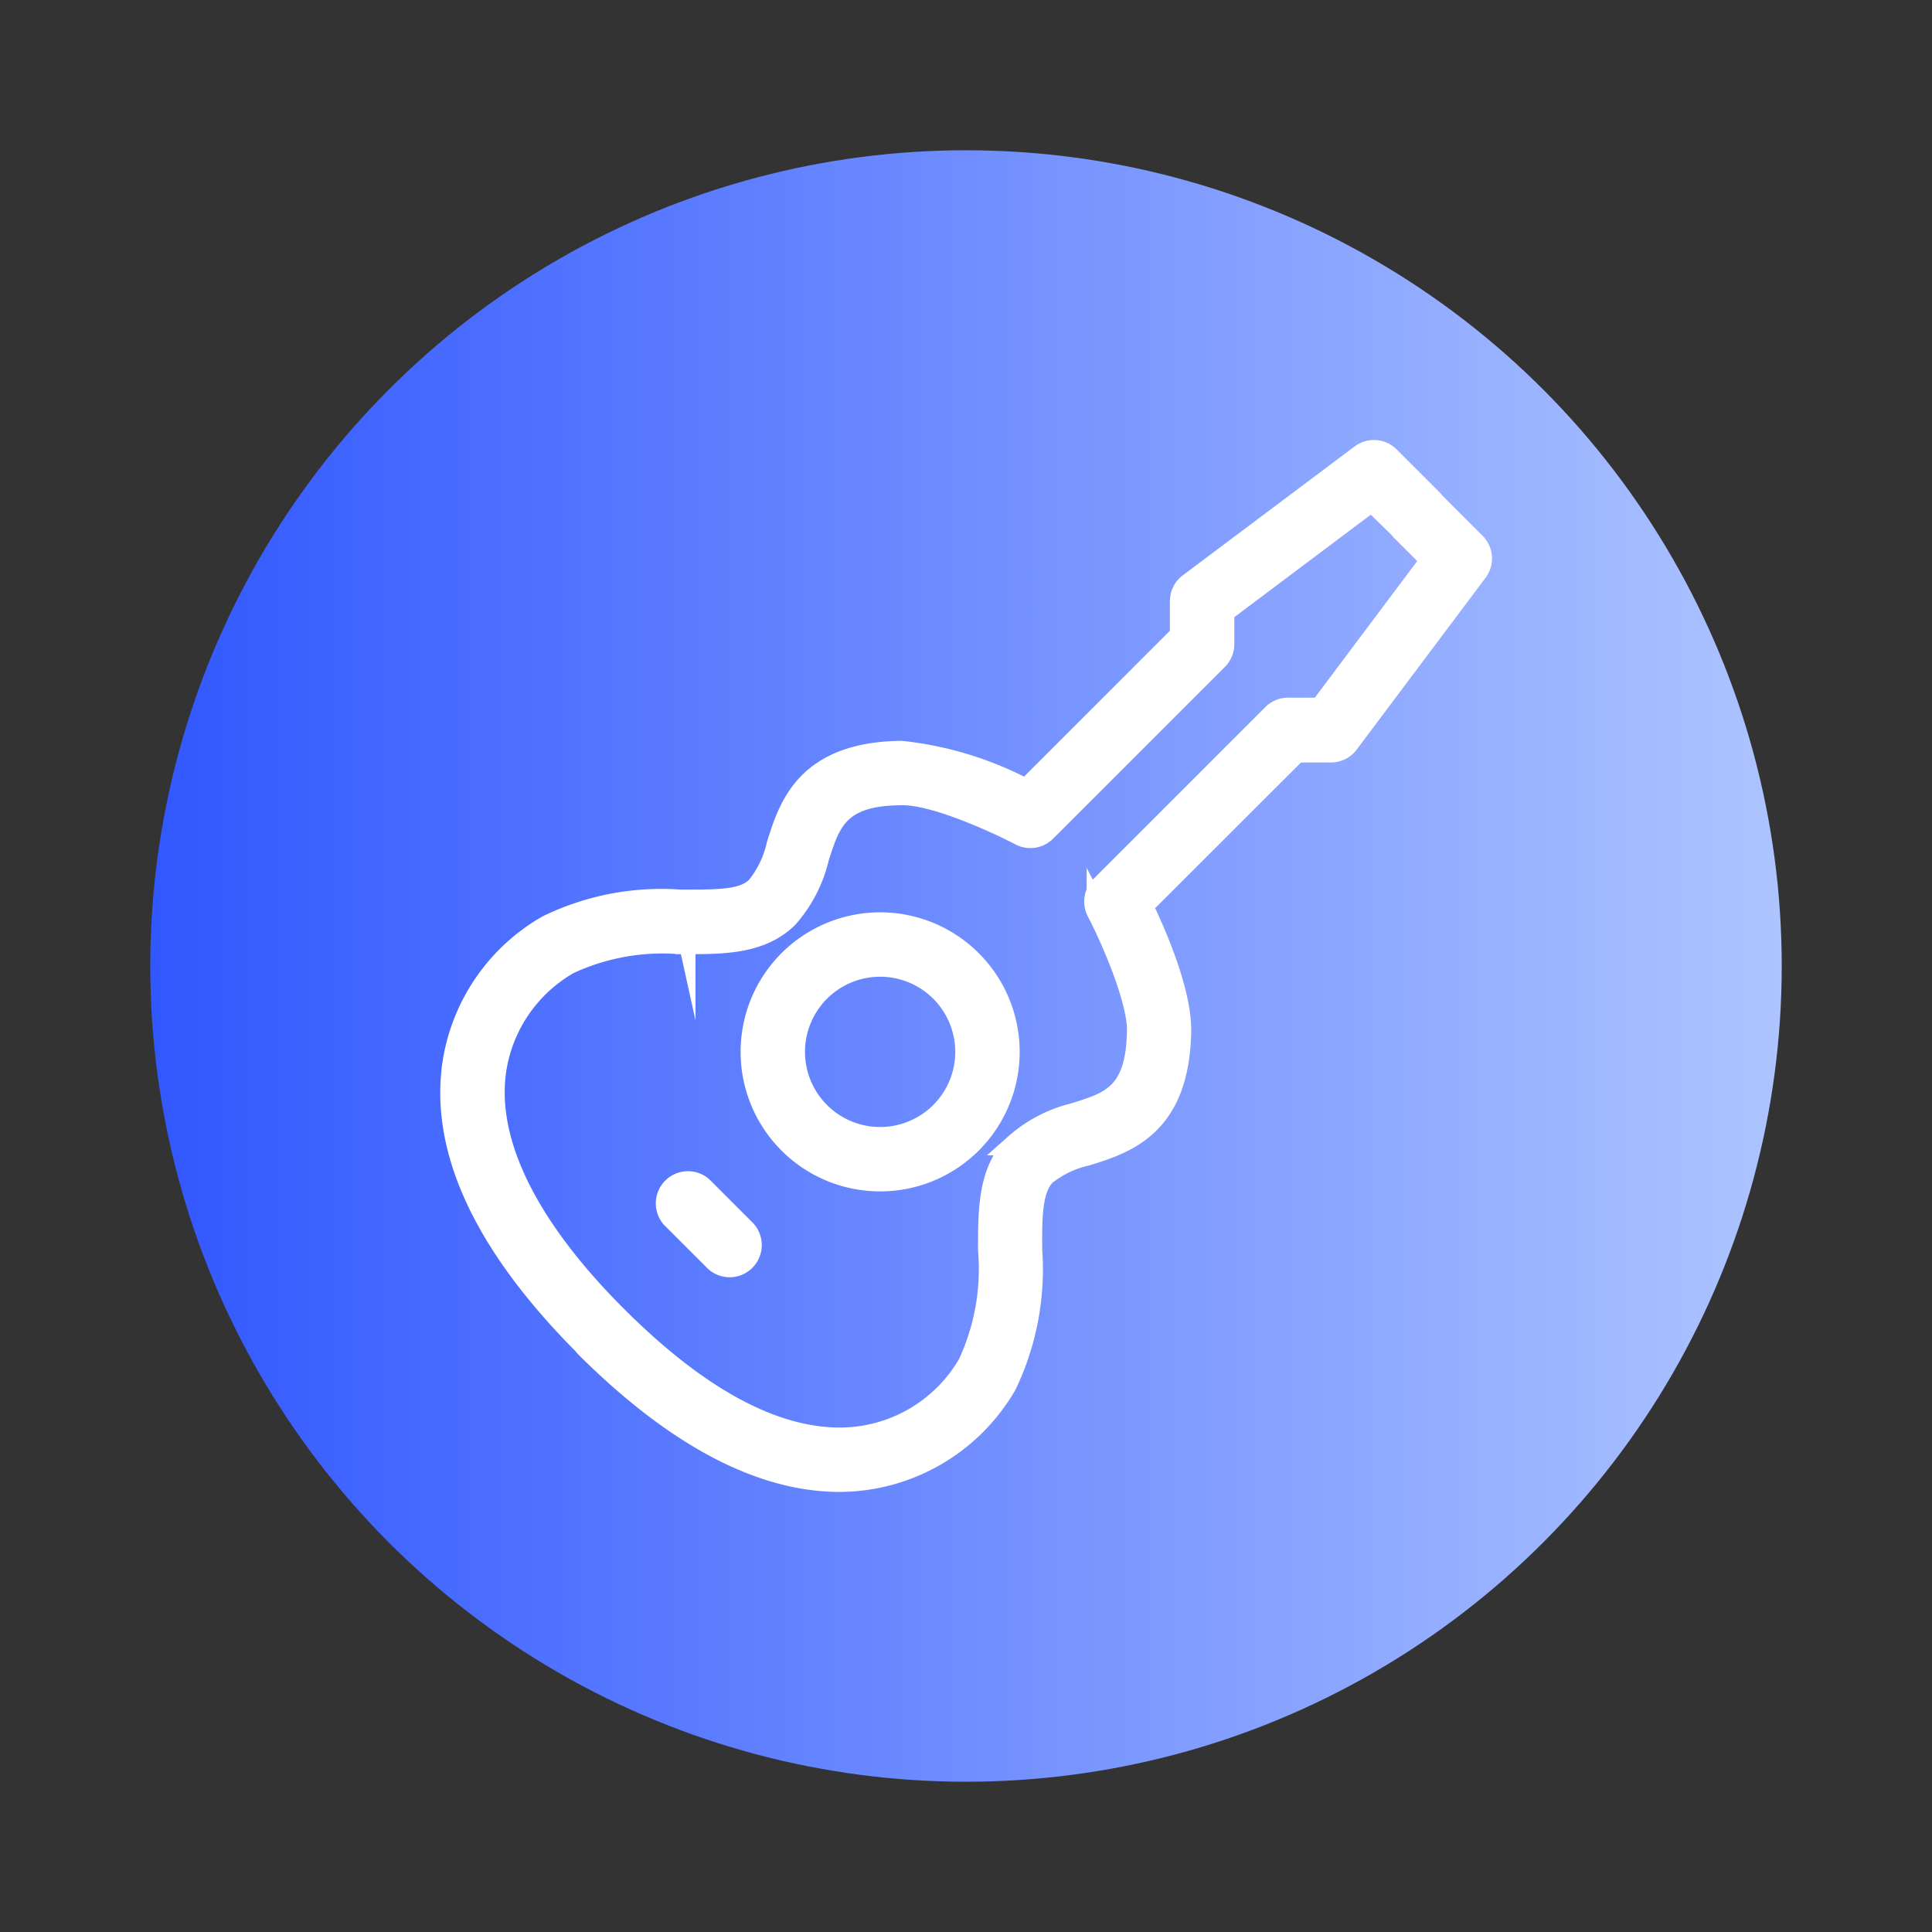 <svg id="图层_1" data-name="图层 1" xmlns="http://www.w3.org/2000/svg" xmlns:xlink="http://www.w3.org/1999/xlink" viewBox="0 0 90 90"><rect x="0" y="0" width="90" height="90" fill="#333333" stroke="none"/><defs><style>.cls-1{fill:url(#linear-gradient);}.cls-2{fill:#fff;stroke:#fff;stroke-miterlimit:10;}</style><linearGradient id="linear-gradient" x1="7" y1="45" x2="83" y2="45" gradientUnits="userSpaceOnUse"><stop offset="0" stop-color="#3157ff"/><stop offset="1" stop-color="#aec4ff"/></linearGradient></defs><title>画板 8</title><circle class="cls-1" cx="45" cy="45" r="38"/><path class="cls-2" d="M39.12,69c-3.69,0-7.67-2.11-11.84-6.27l-.11-.13c-4.59-4.63-6.63-9-6.07-13a8.94,8.94,0,0,1,4.41-6.47,12.11,12.11,0,0,1,6.17-1.19l.22,1v-1c1.65,0,2.79,0,3.38-.64a4.71,4.71,0,0,0,.93-1.95c.57-1.8,1.35-4.28,5.77-4.34a16.06,16.06,0,0,1,5.82,1.78L55,29.59V28a1,1,0,0,1,.4-.8l8-6a1,1,0,0,1,1.31.09l2,2,.11.13,1.89,1.89a1,1,0,0,1,.09,1.31l-6,8a1,1,0,0,1-.8.4H60.4L53.21,42.2c.61,1.27,1.81,4,1.78,5.84-.07,4.41-2.54,5.19-4.35,5.76a4.71,4.71,0,0,0-1.95.93c-.65.65-.65,2-.64,3.49a12.44,12.44,0,0,1-1.19,6.29A9,9,0,0,1,39.12,69ZM28.81,61.42C32.54,65.12,36,67,39.12,67a6.93,6.93,0,0,0,6-3.46,10.48,10.48,0,0,0,.94-5.31c0-1.89,0-3.68,1.23-4.91A6.42,6.42,0,0,1,50,51.89C51.73,51.36,52.95,51,53,48c0-1.57-1.35-4.53-1.88-5.54a1,1,0,0,1,.18-1.17l8-8A1,1,0,0,1,60,33h1.5l5.18-6.91-1.39-1.39-.11-.13L63.9,23.32,57,28.5V30a1,1,0,0,1-.29.71l-8,8a1,1,0,0,1-1.18.18c-1-.52-3.9-1.88-5.48-1.88-3,0-3.39,1.26-3.93,2.95a6.43,6.43,0,0,1-1.42,2.76c-1.23,1.23-3,1.23-4.8,1.23h-.22a10.34,10.34,0,0,0-5.2.94,6.91,6.91,0,0,0-3.4,5c-.47,3.33,1.48,7.28,5.62,11.42l.11.13Zm0,0"/><path class="cls-2" d="M41,55a6,6,0,1,1,6-6,6,6,0,0,1-6,6Zm0-10a4,4,0,1,0,4,4,4,4,0,0,0-4-4ZM34,59a1,1,0,0,1-.71-.29l-2-2a1,1,0,0,1,1.41-1.41l2,2A1,1,0,0,1,34,59Zm0,0"/></svg>